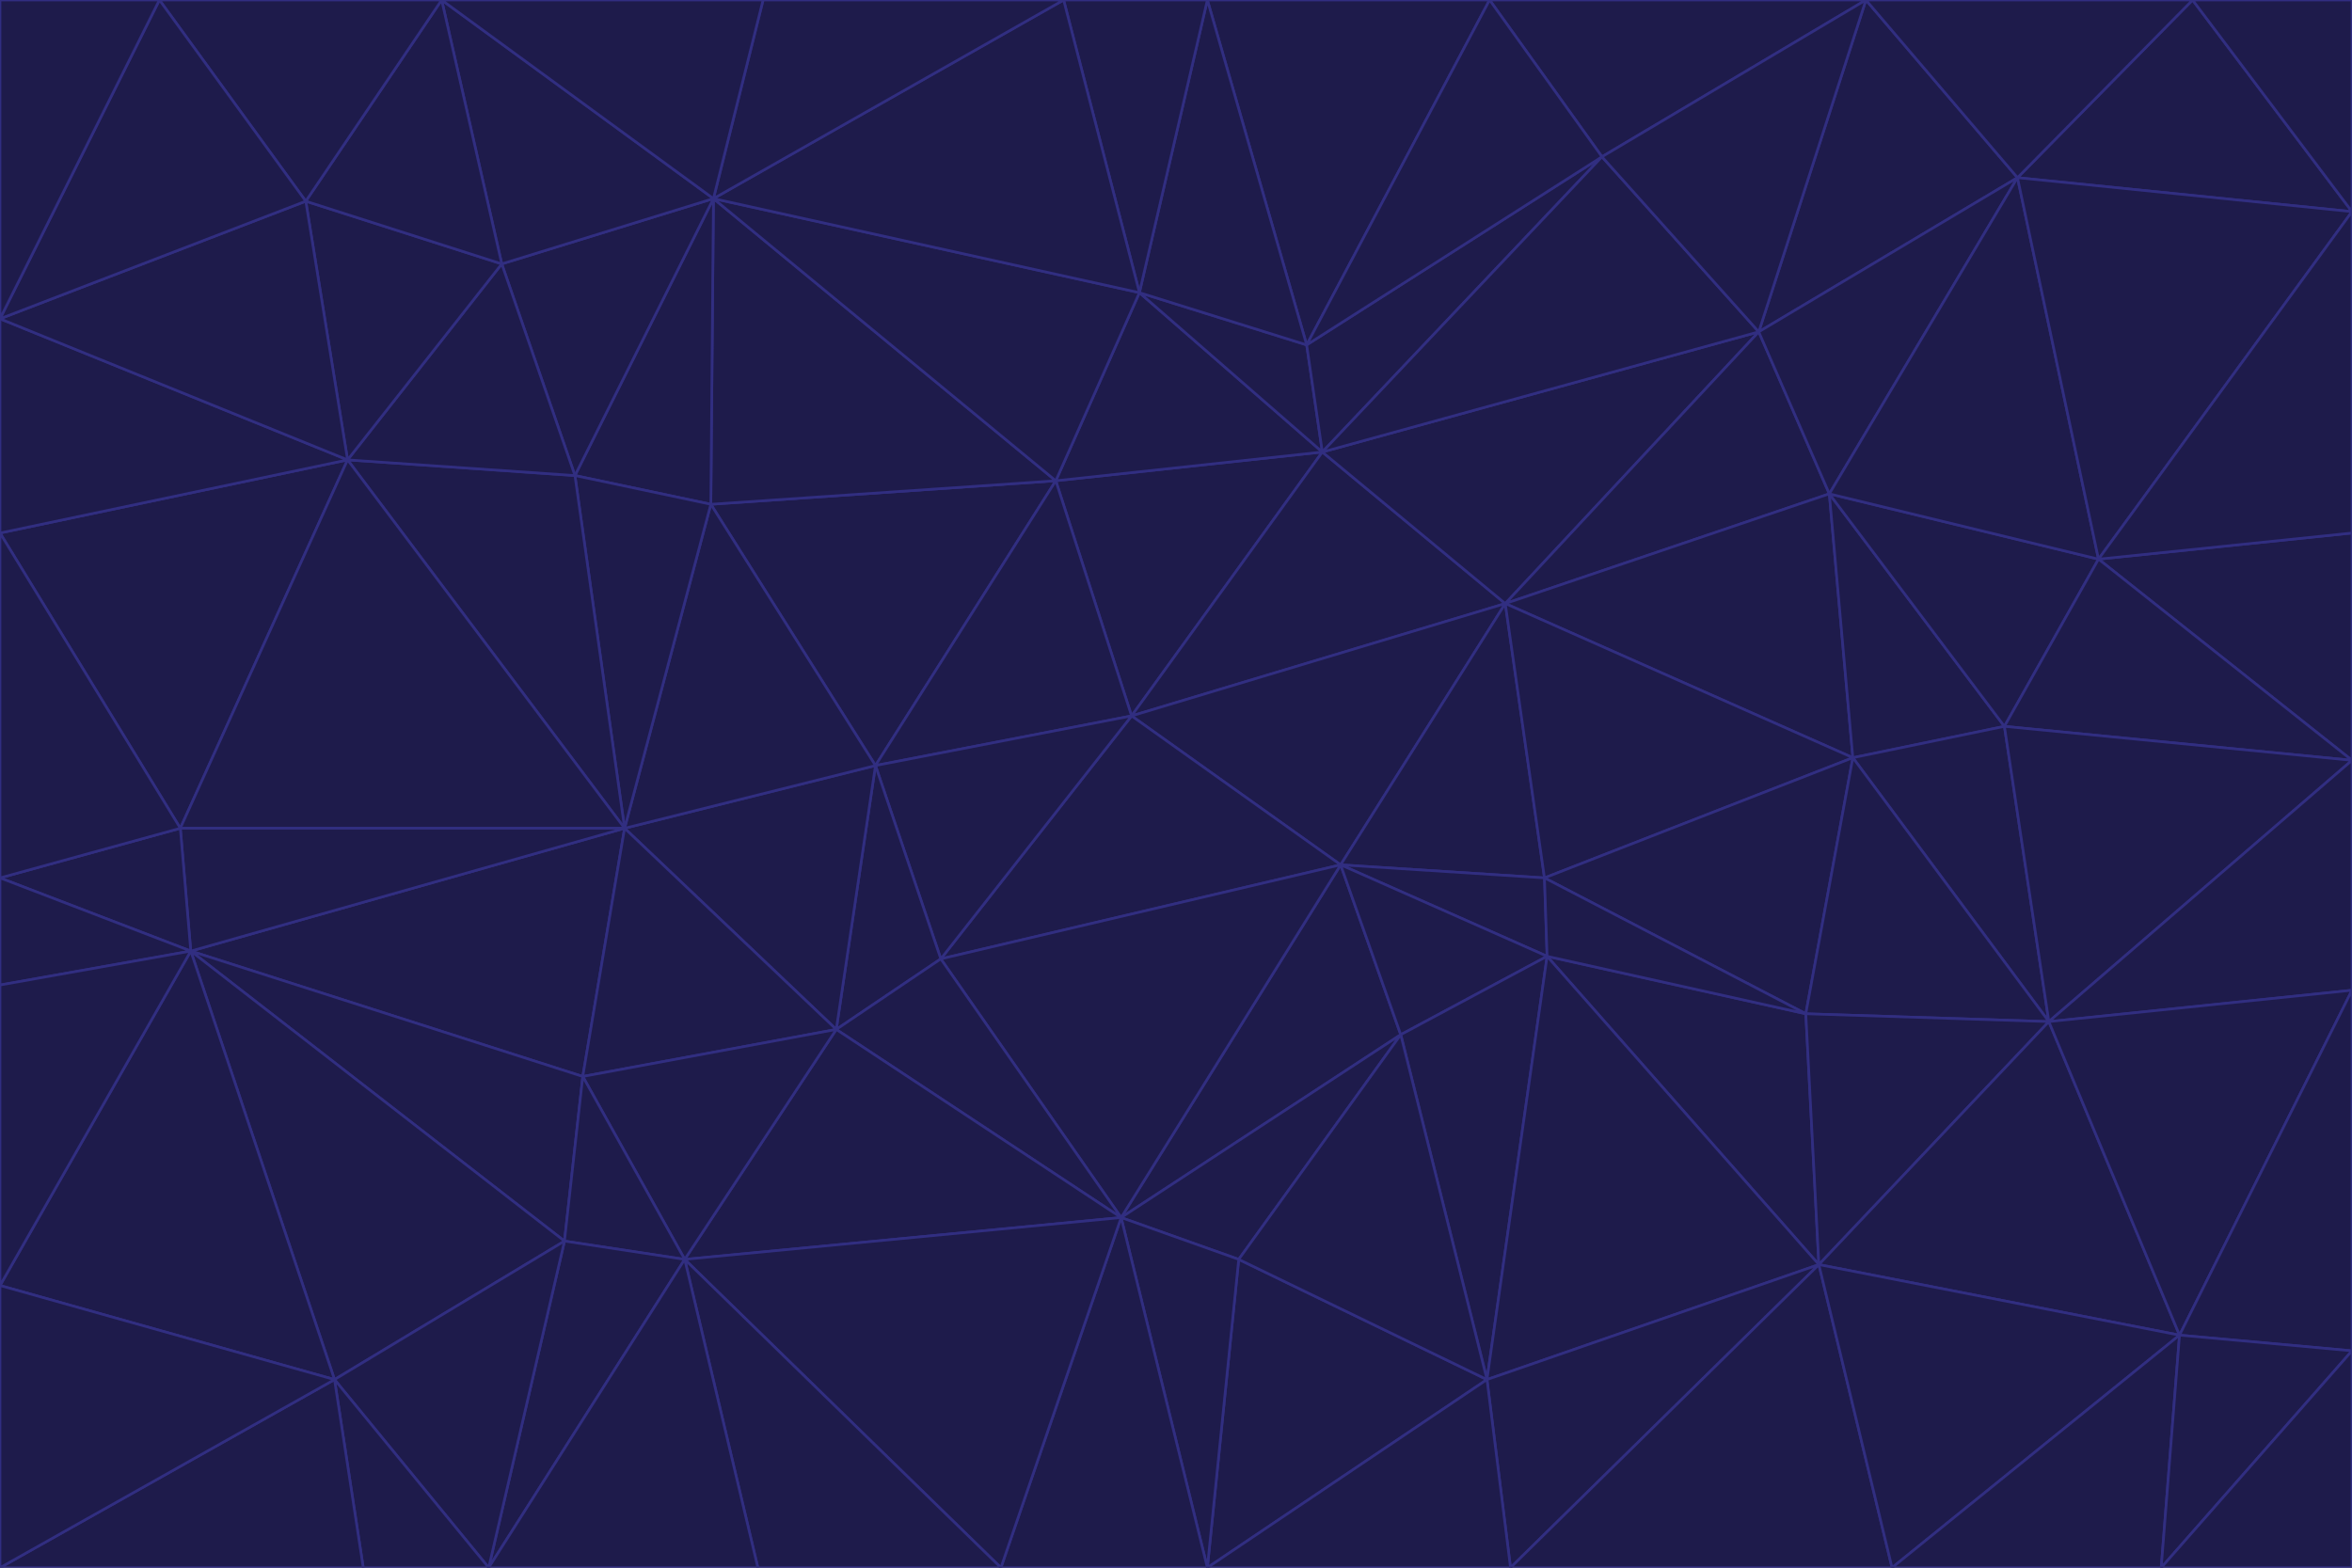 <svg id="visual" viewBox="0 0 900 600" width="900" height="600" xmlns="http://www.w3.org/2000/svg" xmlns:xlink="http://www.w3.org/1999/xlink" version="1.1"><g stroke-width="1" stroke-linejoin="bevel"><path d="M433 274L506 173L404 184Z" fill="#1e1b4b" stroke="#312e81"></path><path d="M506 173L436 112L404 184Z" fill="#1e1b4b" stroke="#312e81"></path><path d="M500 132L436 112L506 173Z" fill="#1e1b4b" stroke="#312e81"></path><path d="M433 274L576 231L506 173Z" fill="#1e1b4b" stroke="#312e81"></path><path d="M506 173L613 60L500 132Z" fill="#1e1b4b" stroke="#312e81"></path><path d="M433 274L513 331L576 231Z" fill="#1e1b4b" stroke="#312e81"></path><path d="M272 193L335 293L404 184Z" fill="#1e1b4b" stroke="#312e81"></path><path d="M404 184L335 293L433 274Z" fill="#1e1b4b" stroke="#312e81"></path><path d="M433 274L360 367L513 331Z" fill="#1e1b4b" stroke="#312e81"></path><path d="M513 331L591 336L576 231Z" fill="#1e1b4b" stroke="#312e81"></path><path d="M335 293L360 367L433 274Z" fill="#1e1b4b" stroke="#312e81"></path><path d="M513 331L592 366L591 336Z" fill="#1e1b4b" stroke="#312e81"></path><path d="M273 76L272 193L404 184Z" fill="#1e1b4b" stroke="#312e81"></path><path d="M335 293L320 394L360 367Z" fill="#1e1b4b" stroke="#312e81"></path><path d="M429 466L536 396L513 331Z" fill="#1e1b4b" stroke="#312e81"></path><path d="M536 396L592 366L513 331Z" fill="#1e1b4b" stroke="#312e81"></path><path d="M570 0L462 0L500 132Z" fill="#1e1b4b" stroke="#312e81"></path><path d="M500 132L462 0L436 112Z" fill="#1e1b4b" stroke="#312e81"></path><path d="M436 112L273 76L404 184Z" fill="#1e1b4b" stroke="#312e81"></path><path d="M673 127L506 173L576 231Z" fill="#1e1b4b" stroke="#312e81"></path><path d="M673 127L613 60L506 173Z" fill="#1e1b4b" stroke="#312e81"></path><path d="M673 127L576 231L700 189Z" fill="#1e1b4b" stroke="#312e81"></path><path d="M462 0L407 0L436 112Z" fill="#1e1b4b" stroke="#312e81"></path><path d="M239 317L320 394L335 293Z" fill="#1e1b4b" stroke="#312e81"></path><path d="M360 367L429 466L513 331Z" fill="#1e1b4b" stroke="#312e81"></path><path d="M700 189L576 231L709 290Z" fill="#1e1b4b" stroke="#312e81"></path><path d="M407 0L273 76L436 112Z" fill="#1e1b4b" stroke="#312e81"></path><path d="M273 76L220 182L272 193Z" fill="#1e1b4b" stroke="#312e81"></path><path d="M272 193L239 317L335 293Z" fill="#1e1b4b" stroke="#312e81"></path><path d="M220 182L239 317L272 193Z" fill="#1e1b4b" stroke="#312e81"></path><path d="M709 290L576 231L591 336Z" fill="#1e1b4b" stroke="#312e81"></path><path d="M714 0L570 0L613 60Z" fill="#1e1b4b" stroke="#312e81"></path><path d="M613 60L570 0L500 132Z" fill="#1e1b4b" stroke="#312e81"></path><path d="M320 394L429 466L360 367Z" fill="#1e1b4b" stroke="#312e81"></path><path d="M696 484L691 388L592 366Z" fill="#1e1b4b" stroke="#312e81"></path><path d="M691 388L709 290L591 336Z" fill="#1e1b4b" stroke="#312e81"></path><path d="M429 466L474 482L536 396Z" fill="#1e1b4b" stroke="#312e81"></path><path d="M592 366L691 388L591 336Z" fill="#1e1b4b" stroke="#312e81"></path><path d="M407 0L292 0L273 76Z" fill="#1e1b4b" stroke="#312e81"></path><path d="M273 76L192 101L220 182Z" fill="#1e1b4b" stroke="#312e81"></path><path d="M569 528L592 366L536 396Z" fill="#1e1b4b" stroke="#312e81"></path><path d="M169 0L192 101L273 76Z" fill="#1e1b4b" stroke="#312e81"></path><path d="M73 364L223 412L239 317Z" fill="#1e1b4b" stroke="#312e81"></path><path d="M239 317L223 412L320 394Z" fill="#1e1b4b" stroke="#312e81"></path><path d="M320 394L262 482L429 466Z" fill="#1e1b4b" stroke="#312e81"></path><path d="M462 600L569 528L474 482Z" fill="#1e1b4b" stroke="#312e81"></path><path d="M133 176L239 317L220 182Z" fill="#1e1b4b" stroke="#312e81"></path><path d="M709 290L767 278L700 189Z" fill="#1e1b4b" stroke="#312e81"></path><path d="M772 68L714 0L673 127Z" fill="#1e1b4b" stroke="#312e81"></path><path d="M784 391L767 278L709 290Z" fill="#1e1b4b" stroke="#312e81"></path><path d="M192 101L133 176L220 182Z" fill="#1e1b4b" stroke="#312e81"></path><path d="M462 600L474 482L429 466Z" fill="#1e1b4b" stroke="#312e81"></path><path d="M474 482L569 528L536 396Z" fill="#1e1b4b" stroke="#312e81"></path><path d="M223 412L262 482L320 394Z" fill="#1e1b4b" stroke="#312e81"></path><path d="M772 68L673 127L700 189Z" fill="#1e1b4b" stroke="#312e81"></path><path d="M673 127L714 0L613 60Z" fill="#1e1b4b" stroke="#312e81"></path><path d="M767 278L803 214L700 189Z" fill="#1e1b4b" stroke="#312e81"></path><path d="M803 214L772 68L700 189Z" fill="#1e1b4b" stroke="#312e81"></path><path d="M73 364L216 475L223 412Z" fill="#1e1b4b" stroke="#312e81"></path><path d="M223 412L216 475L262 482Z" fill="#1e1b4b" stroke="#312e81"></path><path d="M569 528L696 484L592 366Z" fill="#1e1b4b" stroke="#312e81"></path><path d="M691 388L784 391L709 290Z" fill="#1e1b4b" stroke="#312e81"></path><path d="M900 291L900 204L803 214Z" fill="#1e1b4b" stroke="#312e81"></path><path d="M192 101L117 77L133 176Z" fill="#1e1b4b" stroke="#312e81"></path><path d="M292 0L169 0L273 76Z" fill="#1e1b4b" stroke="#312e81"></path><path d="M696 484L784 391L691 388Z" fill="#1e1b4b" stroke="#312e81"></path><path d="M169 0L117 77L192 101Z" fill="#1e1b4b" stroke="#312e81"></path><path d="M383 600L462 600L429 466Z" fill="#1e1b4b" stroke="#312e81"></path><path d="M569 528L578 600L696 484Z" fill="#1e1b4b" stroke="#312e81"></path><path d="M383 600L429 466L262 482Z" fill="#1e1b4b" stroke="#312e81"></path><path d="M290 600L383 600L262 482Z" fill="#1e1b4b" stroke="#312e81"></path><path d="M462 600L578 600L569 528Z" fill="#1e1b4b" stroke="#312e81"></path><path d="M0 204L69 317L133 176Z" fill="#1e1b4b" stroke="#312e81"></path><path d="M133 176L69 317L239 317Z" fill="#1e1b4b" stroke="#312e81"></path><path d="M69 317L73 364L239 317Z" fill="#1e1b4b" stroke="#312e81"></path><path d="M187 600L262 482L216 475Z" fill="#1e1b4b" stroke="#312e81"></path><path d="M187 600L290 600L262 482Z" fill="#1e1b4b" stroke="#312e81"></path><path d="M900 81L839 0L772 68Z" fill="#1e1b4b" stroke="#312e81"></path><path d="M772 68L839 0L714 0Z" fill="#1e1b4b" stroke="#312e81"></path><path d="M900 81L772 68L803 214Z" fill="#1e1b4b" stroke="#312e81"></path><path d="M900 291L803 214L767 278Z" fill="#1e1b4b" stroke="#312e81"></path><path d="M784 391L900 291L767 278Z" fill="#1e1b4b" stroke="#312e81"></path><path d="M900 379L900 291L784 391Z" fill="#1e1b4b" stroke="#312e81"></path><path d="M834 511L784 391L696 484Z" fill="#1e1b4b" stroke="#312e81"></path><path d="M169 0L61 0L117 77Z" fill="#1e1b4b" stroke="#312e81"></path><path d="M0 122L0 204L133 176Z" fill="#1e1b4b" stroke="#312e81"></path><path d="M73 364L128 528L216 475Z" fill="#1e1b4b" stroke="#312e81"></path><path d="M0 122L133 176L117 77Z" fill="#1e1b4b" stroke="#312e81"></path><path d="M69 317L0 336L73 364Z" fill="#1e1b4b" stroke="#312e81"></path><path d="M73 364L0 492L128 528Z" fill="#1e1b4b" stroke="#312e81"></path><path d="M900 204L900 81L803 214Z" fill="#1e1b4b" stroke="#312e81"></path><path d="M578 600L724 600L696 484Z" fill="#1e1b4b" stroke="#312e81"></path><path d="M61 0L0 122L117 77Z" fill="#1e1b4b" stroke="#312e81"></path><path d="M834 511L900 379L784 391Z" fill="#1e1b4b" stroke="#312e81"></path><path d="M128 528L187 600L216 475Z" fill="#1e1b4b" stroke="#312e81"></path><path d="M0 204L0 336L69 317Z" fill="#1e1b4b" stroke="#312e81"></path><path d="M724 600L834 511L696 484Z" fill="#1e1b4b" stroke="#312e81"></path><path d="M0 336L0 377L73 364Z" fill="#1e1b4b" stroke="#312e81"></path><path d="M128 528L139 600L187 600Z" fill="#1e1b4b" stroke="#312e81"></path><path d="M900 81L900 0L839 0Z" fill="#1e1b4b" stroke="#312e81"></path><path d="M0 600L139 600L128 528Z" fill="#1e1b4b" stroke="#312e81"></path><path d="M61 0L0 0L0 122Z" fill="#1e1b4b" stroke="#312e81"></path><path d="M724 600L827 600L834 511Z" fill="#1e1b4b" stroke="#312e81"></path><path d="M834 511L900 517L900 379Z" fill="#1e1b4b" stroke="#312e81"></path><path d="M827 600L900 517L834 511Z" fill="#1e1b4b" stroke="#312e81"></path><path d="M0 377L0 492L73 364Z" fill="#1e1b4b" stroke="#312e81"></path><path d="M827 600L900 600L900 517Z" fill="#1e1b4b" stroke="#312e81"></path><path d="M0 492L0 600L128 528Z" fill="#1e1b4b" stroke="#312e81"></path></g></svg>